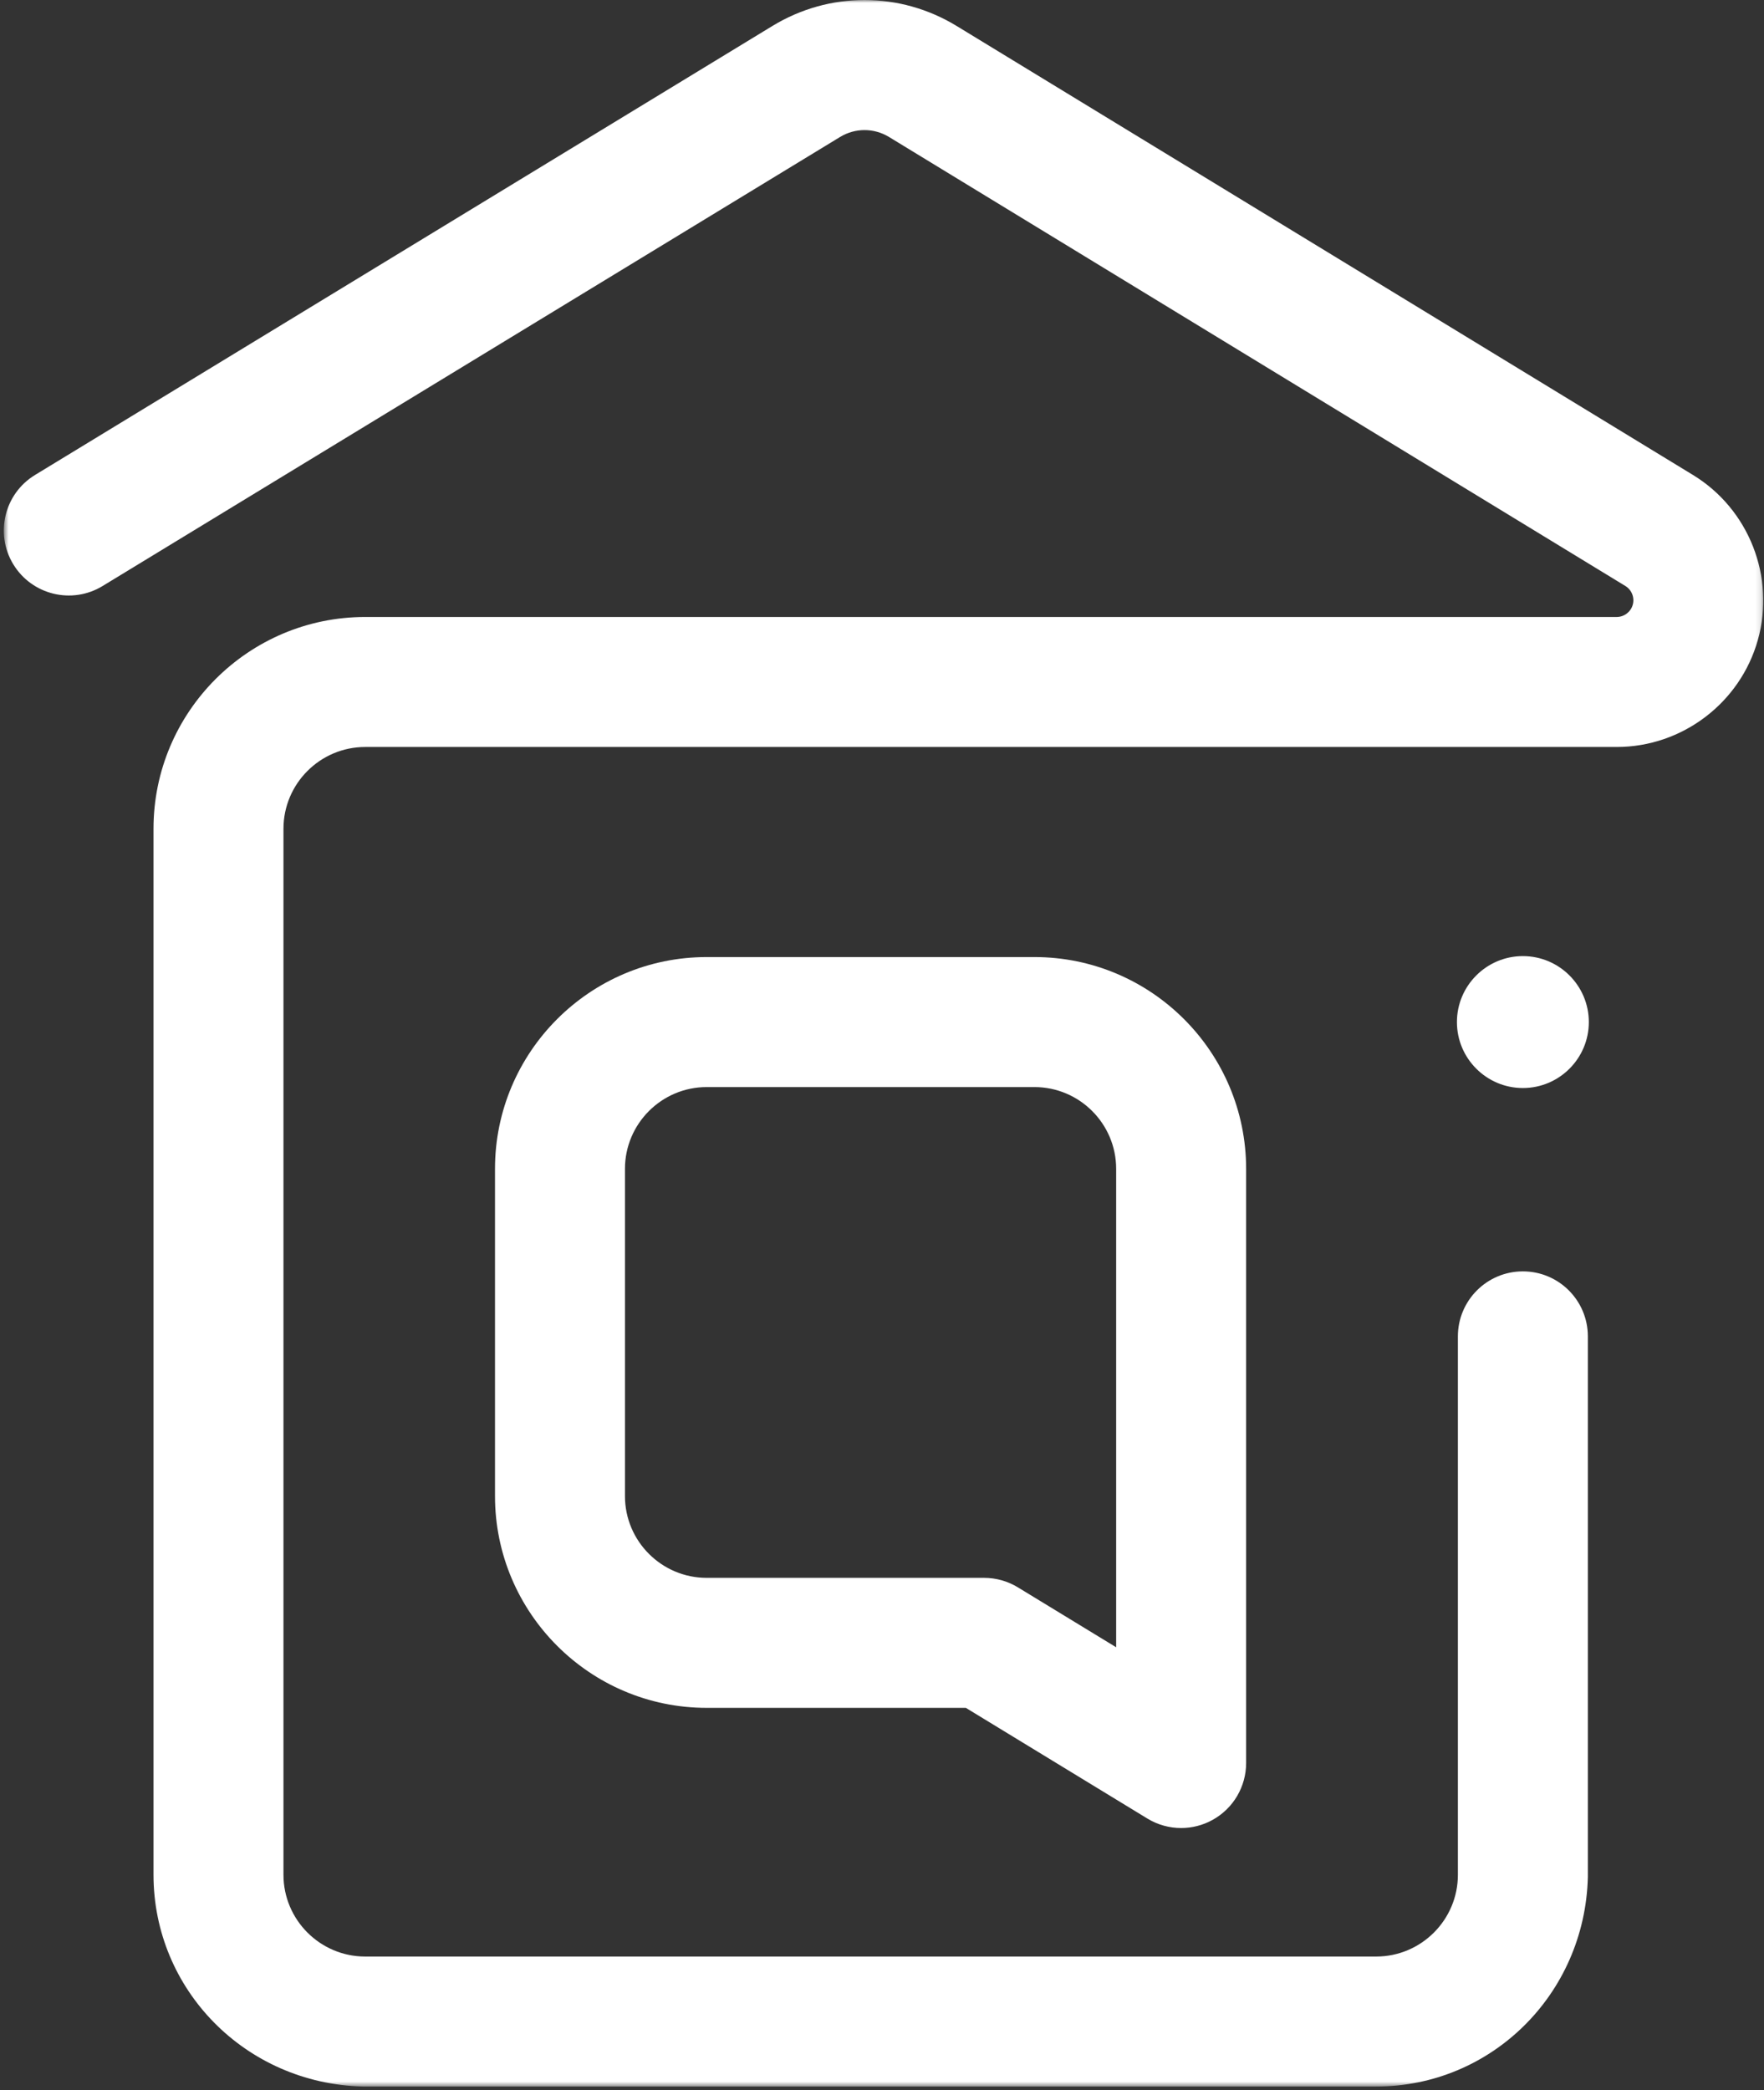 <?xml version="1.0" encoding="UTF-8"?>
<svg width="309px" height="366px" viewBox="0 0 309 366" version="1.1" xmlns="http://www.w3.org/2000/svg" xmlns:xlink="http://www.w3.org/1999/xlink">
    <rect x="0" y="0" width="309" height="366" fill="#333333" stroke="none"/>
    <!-- Generator: Sketch 51 (57462) - http://www.bohemiancoding.com/sketch -->
    <title>Group</title>
    <desc>Created with Sketch.</desc>
    <defs>
        <polygon id="path-1" points="0.667 0 308.875 0 308.875 365.374 0.667 365.374"></polygon>
    </defs>
    <g id="Colours-&amp;-Icons" stroke="none" stroke-width="1" fill="none" fill-rule="evenodd">
        <g id="Artboard" transform="translate(-101, -63)">
            <g id="Group" transform="translate(101, 63)">
                <path d="M109.475,243.956 L109.475,261.978 C109.475,269.874 115.899,276.297 123.794,276.297 L172.382,276.297 C174.472,276.297 176.522,276.873 178.305,277.962 L195.518,288.452 L195.518,204.676 C195.518,196.78 189.095,190.357 181.199,190.357 L123.794,190.357 C115.899,190.357 109.475,196.78 109.475,204.676 L109.475,243.956 Z M206.901,320.105 C204.847,320.105 202.794,319.549 200.977,318.441 L169.187,299.063 L123.794,299.063 C103.345,299.063 86.709,282.426 86.709,261.978 L86.709,204.676 C86.709,184.228 103.345,167.591 123.794,167.591 L181.199,167.591 C201.648,167.591 218.284,184.228 218.284,204.676 L218.284,308.722 C218.284,312.836 216.063,316.632 212.475,318.645 C210.741,319.619 208.821,320.105 206.901,320.105 Z" id="Fill-51" fill="#FFFFFF"></path>
                <path d="M266.763,190.525 C273.132,190.525 278.315,185.344 278.315,178.976 C278.315,172.607 273.132,167.423 266.763,167.423 C260.394,167.423 255.21,172.607 255.21,178.976 C255.21,185.344 260.394,190.525 266.763,190.525" id="Fill-53" fill="#FFFFFF"></path>
                <g id="Group-57">
                    <mask id="mask-2" fill="white">
                        <use xlink:href="#path-1"></use>
                    </mask>
                    <g id="Clip-56"></g>
                    <path d="M63.541,365.374 C42.999,364.843 26.89,348.412 26.89,328.29 L26.89,145.125 C26.89,124.677 43.526,108.04 63.975,108.04 L283.189,108.04 C284.497,108.04 285.657,107.162 286.01,105.903 C286.363,104.646 285.831,103.292 284.715,102.611 L155.734,23.989 C153.087,22.378 149.798,22.377 147.152,23.987 L17.969,102.619 C12.599,105.886 5.595,104.184 2.328,98.815 C-0.94,93.445 0.763,86.443 6.133,83.175 L135.315,4.541 C145.267,-1.517 157.628,-1.514 167.58,4.551 L296.563,83.174 C306.354,89.14 311.025,101.018 307.925,112.057 C304.828,123.096 294.655,130.805 283.189,130.805 L63.975,130.805 C56.079,130.805 49.656,137.23 49.656,145.125 L49.656,328.29 C49.656,336.185 56.079,342.61 63.975,342.61 L241.06,342.61 C248.956,342.61 255.379,336.185 255.379,328.29 L255.379,234.013 C255.379,227.726 260.476,222.63 266.762,222.63 C273.048,222.63 278.145,227.726 278.145,234.013 L278.145,328.726 C277.608,349.269 261.181,365.374 241.06,365.374 L63.541,365.374 Z" id="Fill-55" fill="#FFFFFF" mask="url(#mask-2)"></path>
                </g>
            </g>
        </g>
    </g>
</svg>